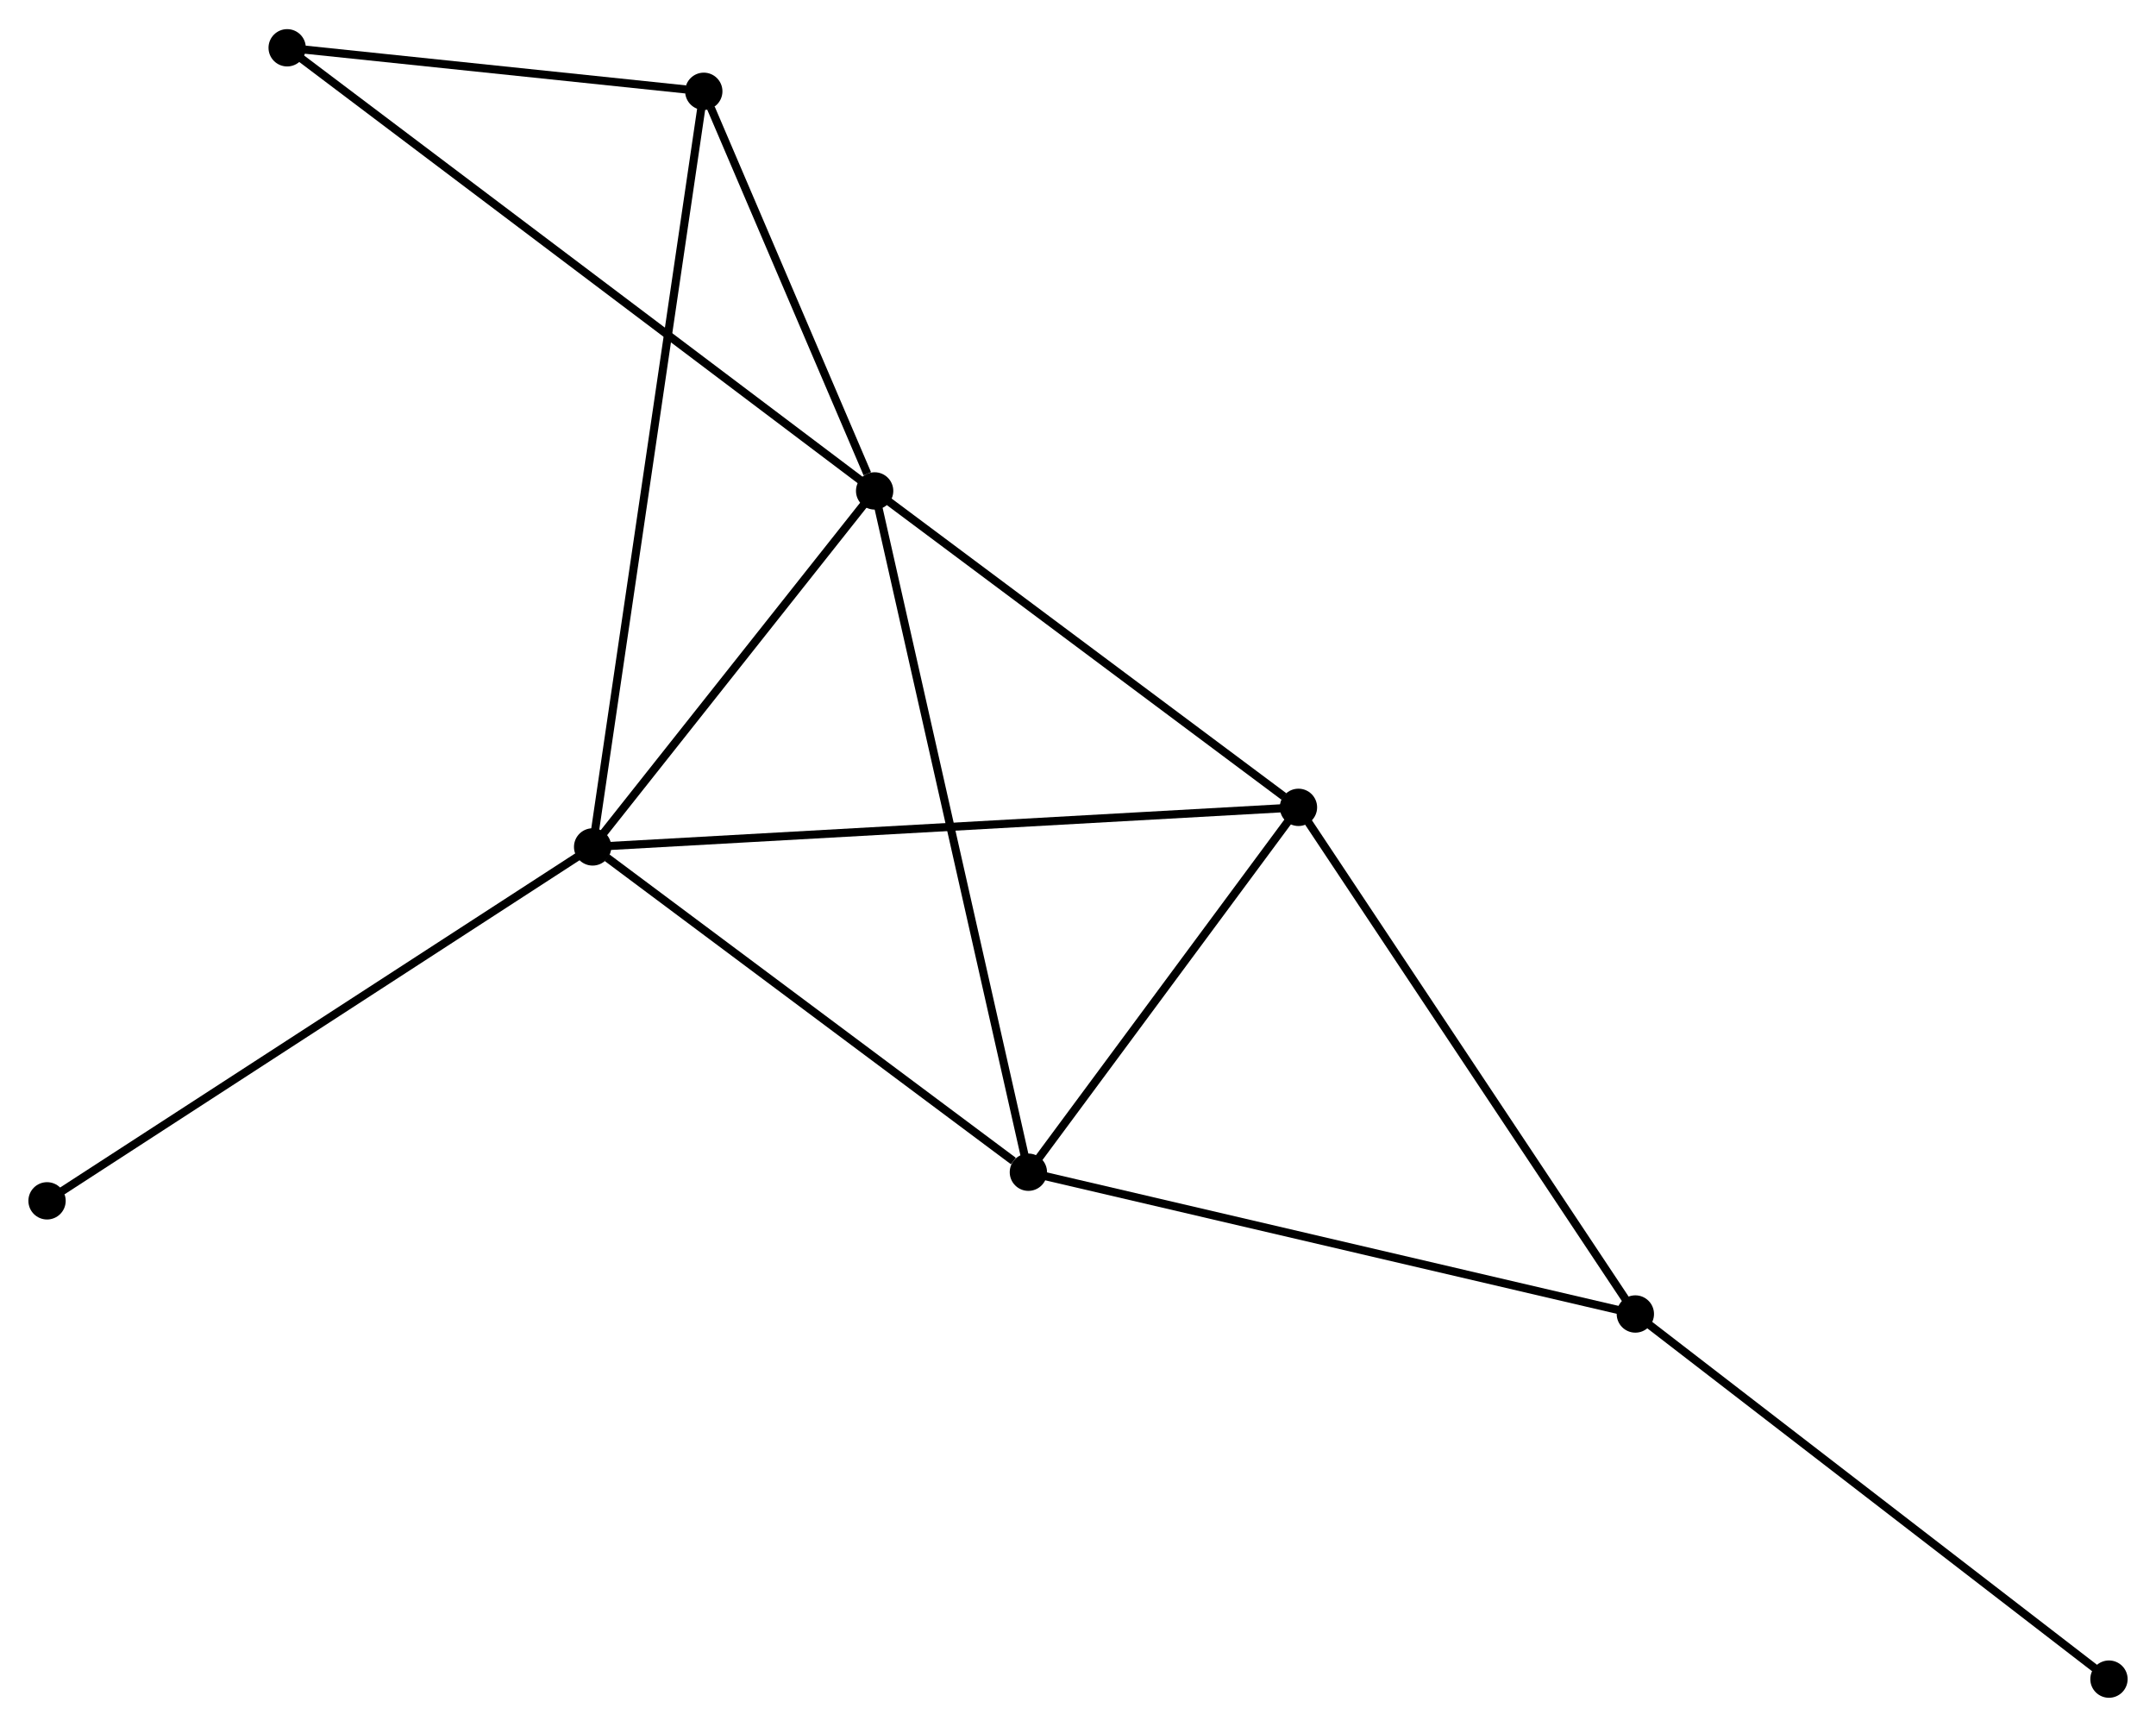 <?xml version="1.0" encoding="UTF-8" standalone="no"?>
<!DOCTYPE svg PUBLIC "-//W3C//DTD SVG 1.1//EN"
 "http://www.w3.org/Graphics/SVG/1.1/DTD/svg11.dtd">
<!-- Generated by graphviz version 2.36.0 (20140111.2315)
 -->
<!-- Title: %3 Pages: 1 -->
<svg width="266pt" height="213pt"
 viewBox="0.00 0.00 265.80 212.66" xmlns="http://www.w3.org/2000/svg" xmlns:xlink="http://www.w3.org/1999/xlink">
<g id="graph0" class="graph" transform="scale(1 1) rotate(0) translate(4 208.662)">
<title>%3</title>
<!-- 0 -->
<g id="node1" class="node"><title>0</title>
<ellipse fill="black" stroke="black" cx="103.829" cy="-148.246" rx="1.8" ry="1.8"/>
</g>
<!-- 1 -->
<g id="node2" class="node"><title>1</title>
<ellipse fill="black" stroke="black" cx="69.062" cy="-104.368" rx="1.8" ry="1.8"/>
</g>
<!-- 0&#45;&#45;1 -->
<g id="edge1" class="edge"><title>0&#45;&#45;1</title>
<path fill="none" stroke="black" d="M102.672,-146.786C97.393,-140.124 75.619,-112.645 70.258,-105.879"/>
</g>
<!-- 2 -->
<g id="node3" class="node"><title>2</title>
<ellipse fill="black" stroke="black" cx="122.783" cy="-64.276" rx="1.8" ry="1.8"/>
</g>
<!-- 0&#45;&#45;2 -->
<g id="edge2" class="edge"><title>0&#45;&#45;2</title>
<path fill="none" stroke="black" d="M104.297,-146.17C106.92,-134.553 119.751,-77.706 122.331,-66.279"/>
</g>
<!-- 3 -->
<g id="node4" class="node"><title>3</title>
<ellipse fill="black" stroke="black" cx="156.079" cy="-109.246" rx="1.8" ry="1.8"/>
</g>
<!-- 0&#45;&#45;3 -->
<g id="edge3" class="edge"><title>0&#45;&#45;3</title>
<path fill="none" stroke="black" d="M105.567,-146.948C113.5,-141.027 146.224,-116.602 154.28,-110.589"/>
</g>
<!-- 5 -->
<g id="node5" class="node"><title>5</title>
<ellipse fill="black" stroke="black" cx="82.765" cy="-197.498" rx="1.8" ry="1.8"/>
</g>
<!-- 0&#45;&#45;5 -->
<g id="edge4" class="edge"><title>0&#45;&#45;5</title>
<path fill="none" stroke="black" d="M102.924,-150.362C99.459,-158.464 87.062,-187.452 83.644,-195.444"/>
</g>
<!-- 6 -->
<g id="node6" class="node"><title>6</title>
<ellipse fill="black" stroke="black" cx="31.403" cy="-202.862" rx="1.8" ry="1.8"/>
</g>
<!-- 0&#45;&#45;6 -->
<g id="edge5" class="edge"><title>0&#45;&#45;6</title>
<path fill="none" stroke="black" d="M102.316,-149.387C92.89,-156.494 42.308,-194.638 32.907,-201.727"/>
</g>
<!-- 1&#45;&#45;2 -->
<g id="edge6" class="edge"><title>1&#45;&#45;2</title>
<path fill="none" stroke="black" d="M70.849,-103.034C79.005,-96.947 112.65,-71.838 120.934,-65.656"/>
</g>
<!-- 1&#45;&#45;3 -->
<g id="edge7" class="edge"><title>1&#45;&#45;3</title>
<path fill="none" stroke="black" d="M70.879,-104.47C82.204,-105.105 142.976,-108.512 154.272,-109.145"/>
</g>
<!-- 1&#45;&#45;5 -->
<g id="edge8" class="edge"><title>1&#45;&#45;5</title>
<path fill="none" stroke="black" d="M69.348,-106.314C71.131,-118.433 80.702,-183.475 82.481,-195.563"/>
</g>
<!-- 7 -->
<g id="node7" class="node"><title>7</title>
<ellipse fill="black" stroke="black" cx="1.8" cy="-60.749" rx="1.8" ry="1.8"/>
</g>
<!-- 1&#45;&#45;7 -->
<g id="edge9" class="edge"><title>1&#45;&#45;7</title>
<path fill="none" stroke="black" d="M67.399,-103.29C58.174,-97.308 13.347,-68.237 3.652,-61.95"/>
</g>
<!-- 2&#45;&#45;3 -->
<g id="edge10" class="edge"><title>2&#45;&#45;3</title>
<path fill="none" stroke="black" d="M123.891,-65.772C128.946,-72.6 149.799,-100.764 154.933,-107.698"/>
</g>
<!-- 4 -->
<g id="node8" class="node"><title>4</title>
<ellipse fill="black" stroke="black" cx="197.612" cy="-46.802" rx="1.8" ry="1.8"/>
</g>
<!-- 2&#45;&#45;4 -->
<g id="edge11" class="edge"><title>2&#45;&#45;4</title>
<path fill="none" stroke="black" d="M124.633,-63.844C134.986,-61.427 185.644,-49.597 195.827,-47.219"/>
</g>
<!-- 3&#45;&#45;4 -->
<g id="edge12" class="edge"><title>3&#45;&#45;4</title>
<path fill="none" stroke="black" d="M157.106,-107.703C162.802,-99.139 190.482,-57.522 196.469,-48.521"/>
</g>
<!-- 5&#45;&#45;6 -->
<g id="edge14" class="edge"><title>5&#45;&#45;6</title>
<path fill="none" stroke="black" d="M80.558,-197.728C72.11,-198.611 41.879,-201.768 33.544,-202.638"/>
</g>
<!-- 8 -->
<g id="node9" class="node"><title>8</title>
<ellipse fill="black" stroke="black" cx="256.002" cy="-1.8" rx="1.8" ry="1.8"/>
</g>
<!-- 4&#45;&#45;8 -->
<g id="edge13" class="edge"><title>4&#45;&#45;8</title>
<path fill="none" stroke="black" d="M199.055,-45.69C207.063,-39.518 245.978,-9.526 254.394,-3.039"/>
</g>
</g>
</svg>
